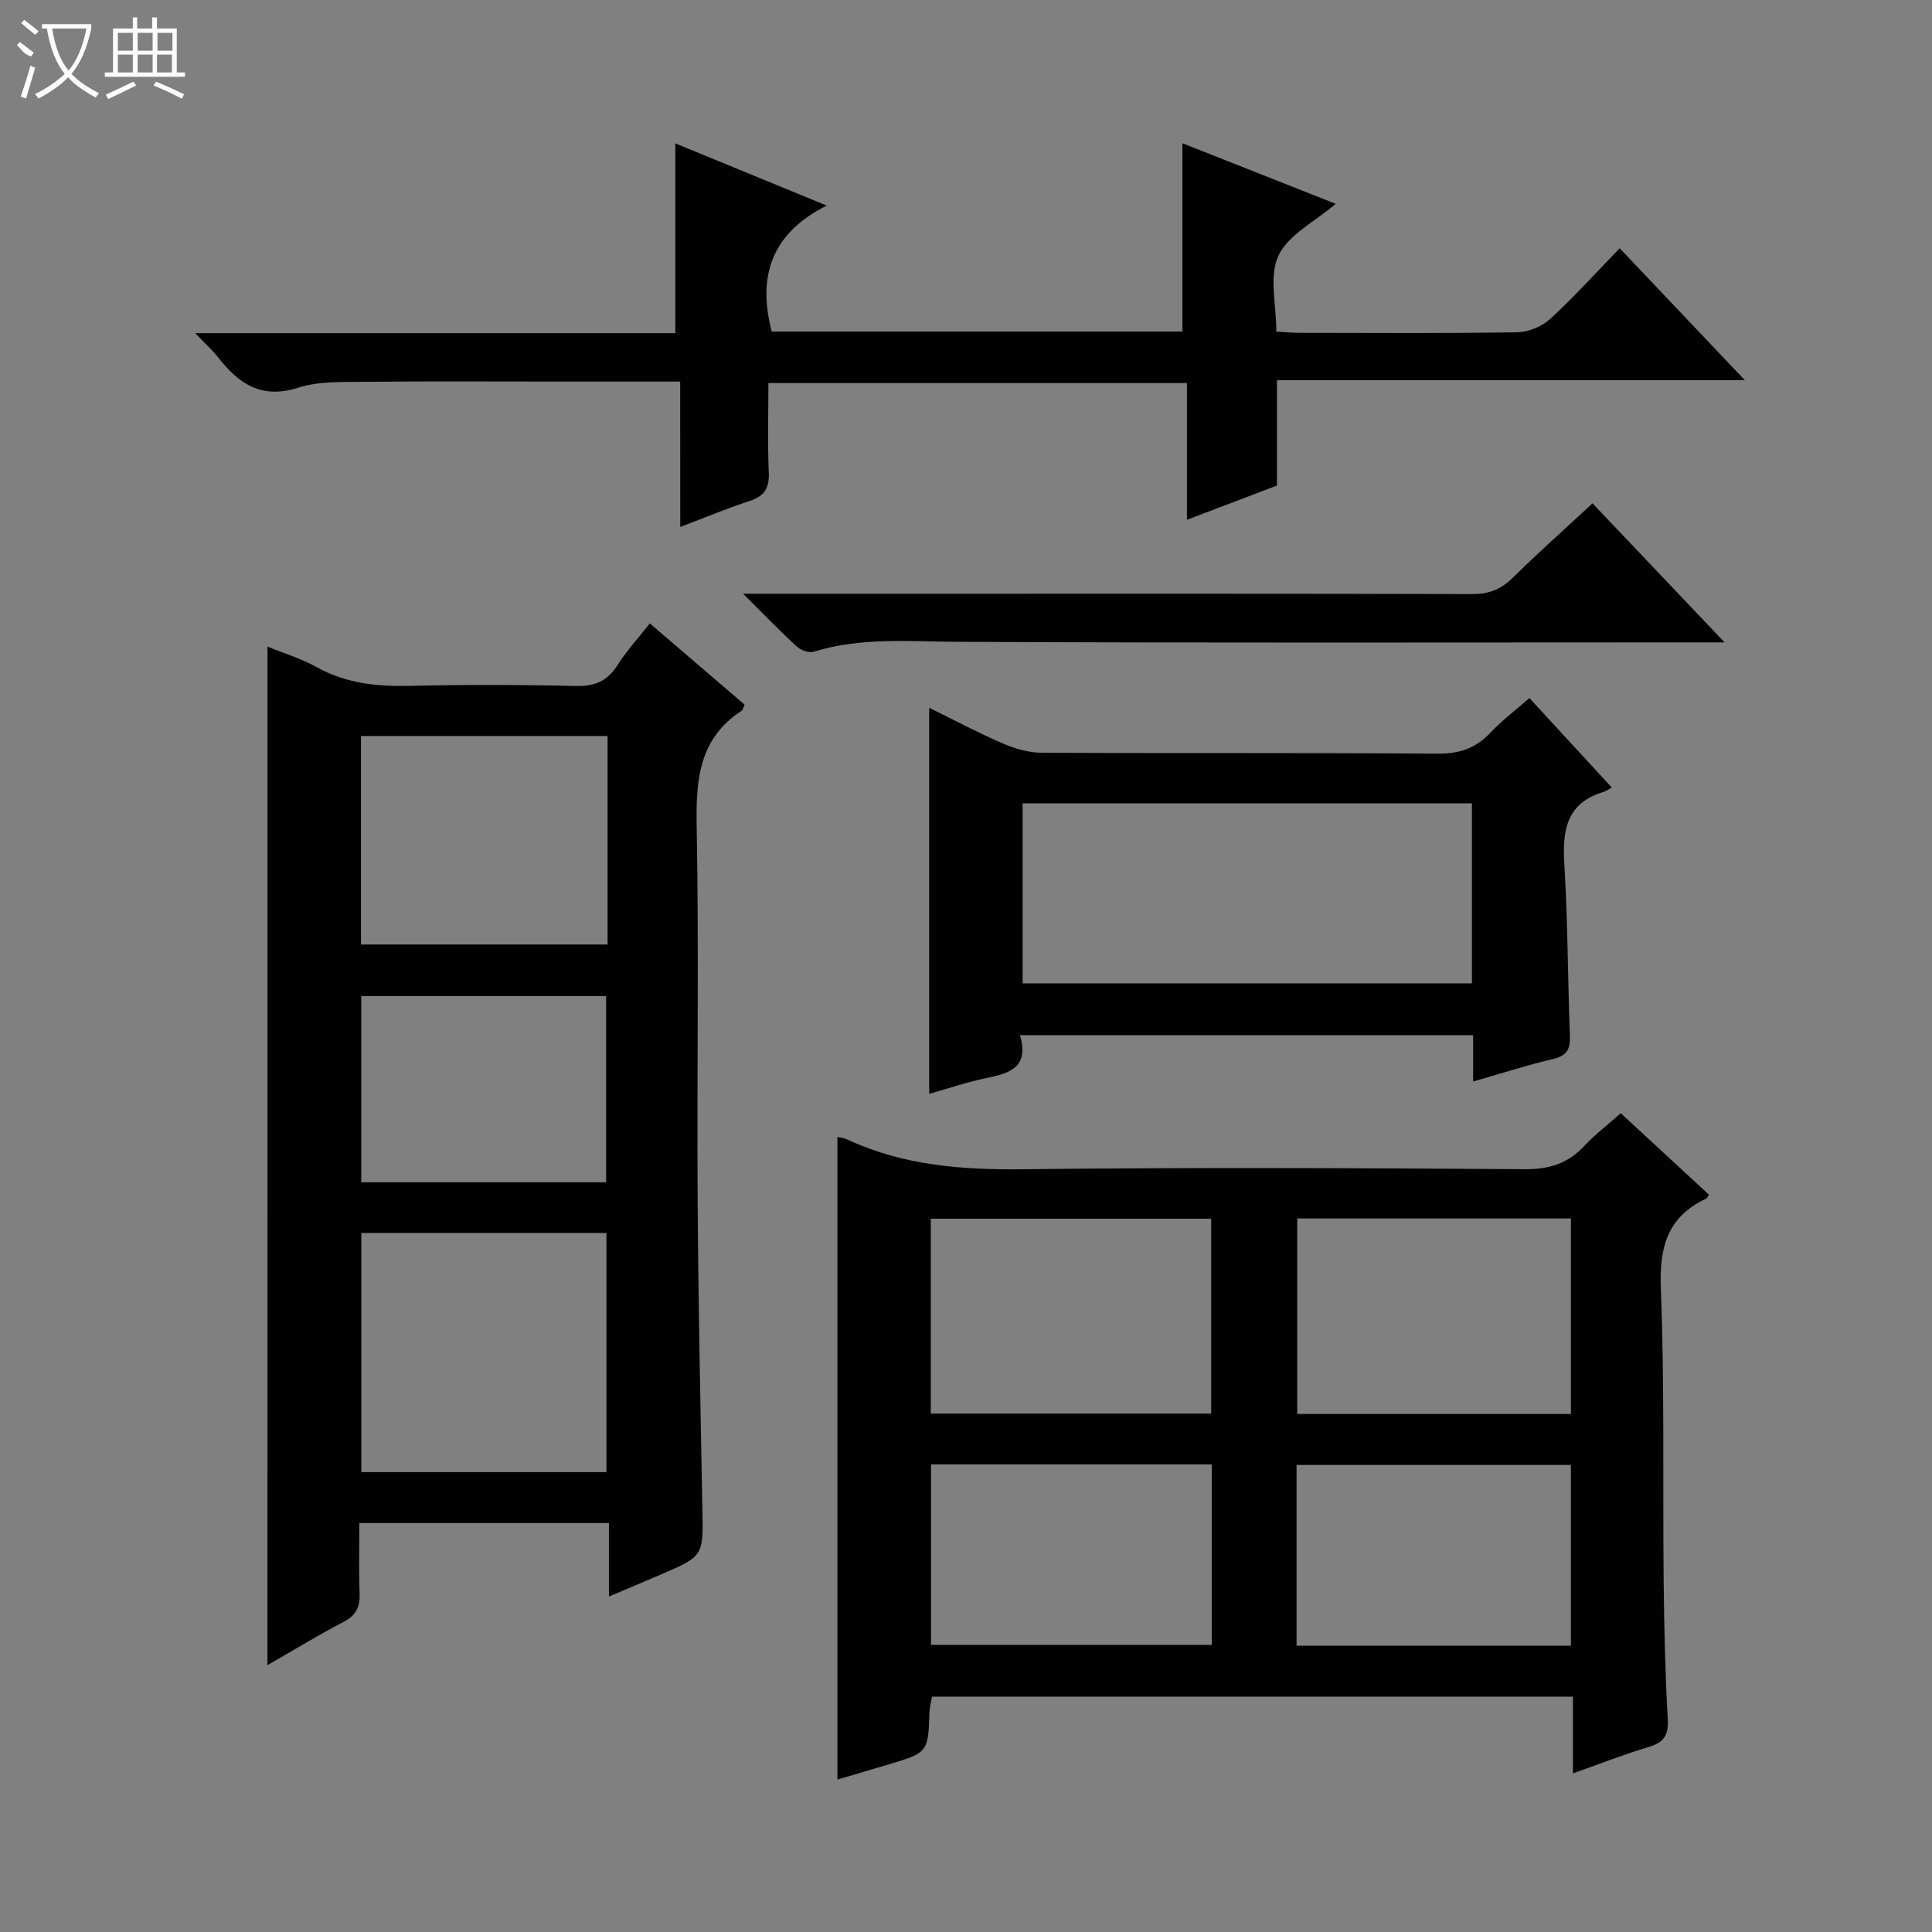 <svg enable-background="new 0 0 400 400" viewBox="0 0 400 400" xmlns="http://www.w3.org/2000/svg"><rect x="0" y="0" width="400" height="400" fill="#808080" stroke="none"/><g fill="#010102"><path d="m335.56 230.48c6.3 5.82 12.28 11.34 18.25 16.86-.22.33-.32.71-.55.82-8 3.73-9.73 9.98-9.4 18.52.78 20.12.38 40.29.58 60.44.1 9.64.32 19.29.85 28.91.18 3.32-.86 4.74-3.94 5.66-5.06 1.51-9.99 3.46-15.69 5.47 0-5.55 0-10.6 0-15.89-44.53 0-88.44 0-132.69 0-.18 1.01-.49 2.08-.53 3.16-.28 8.41-.26 8.42-8.69 10.94-3.31.99-6.63 1.96-10.37 3.07 0-44.59 0-88.7 0-133.03.52.12 1.32.17 2 .49 11.57 5.4 23.75 6.33 36.39 6.18 34.64-.4 69.28-.25 103.92-.01 5.07.04 8.93-1.18 12.33-4.83 2.15-2.31 4.69-4.23 7.54-6.76zm-84.8 62.19c0-13.66 0-26.92 0-40.35-19.46 0-38.67 0-58.05 0v40.35zm74.48.08c0-13.58 0-26.97 0-40.48-19.03 0-37.79 0-56.66 0v40.48zm-74.36 10.44c-19.59 0-38.7 0-58.12 0v37.36h58.12c0-12.54 0-24.68 0-37.36zm17.56 37.53h56.8c0-12.61 0-25.01 0-37.41-19.1 0-37.85 0-56.8 0z"/><path d="m55.38 133.87c3.5 1.43 7.02 2.49 10.16 4.24 6.06 3.39 12.45 4.04 19.23 3.89 11.49-.26 22.99-.25 34.48.03 3.95.09 6.53-1.05 8.63-4.37 1.85-2.93 4.25-5.52 6.66-8.59 6.69 5.73 13.2 11.31 19.62 16.82-.33.7-.38 1.12-.61 1.26-8.85 5.76-9.48 14.3-9.31 23.9.48 25.81.03 51.64.2 77.46.14 21.3.58 42.6.98 63.9.18 9.77.29 9.77-8.72 13.63-3.32 1.42-6.64 2.82-10.63 4.51 0-5.43 0-10.16 0-15.22-17.36 0-34.23 0-51.67 0 0 4.93-.13 9.72.05 14.51.11 2.81-.68 4.59-3.32 5.96-5.26 2.73-10.33 5.84-15.76 8.96.01-70.56.01-140.49.01-210.89zm70.18 170.92c0-16.8 0-33.16 0-49.52-17.12 0-33.87 0-50.75 0v49.52zm.23-152.41c-17.29 0-34.14 0-51.05 0v43.17h51.05c0-14.51 0-28.63 0-43.17zm-.3 92.4c0-12.85 0-25.66 0-38.54-17.02 0-33.77 0-50.7 0v38.54z"/><path d="m140.82 79c-9.31 0-17.78 0-26.25 0-13 0-26-.09-38.99.05-4.64.05-9.54-.16-13.85 1.22-7.59 2.43-12.28-.81-16.55-6.25-1.19-1.52-2.65-2.82-4.76-5.04h99.4c0-13.31 0-26.03 0-39.29 9.81 4.03 19.85 8.15 31.34 12.87-11.54 5.81-14.35 14.74-11.38 26.08h85.03c0-12.89 0-25.72 0-38.98 10.35 4.09 20.82 8.23 31.73 12.54-4.34 3.72-9.83 6.41-11.86 10.74-1.98 4.21-.43 10.08-.43 15.72 1.72.09 3.31.25 4.91.25 15 .02 30 .13 44.99-.12 2.33-.04 5.13-1.22 6.86-2.81 4.9-4.49 9.36-9.46 14.33-14.58 8.7 9.17 17.02 17.93 25.91 27.31-32.6 0-64.47 0-96.87 0v21.82c-6.23 2.37-12.05 4.58-18.64 7.09 0-9.84 0-18.92 0-28.31-28.99 0-57.41 0-86.65 0 0 6.09-.19 12.34.08 18.58.13 3.19-.92 4.83-3.94 5.82-4.57 1.49-9.01 3.35-14.39 5.39-.02-10.15-.02-19.94-.02-30.1z"/><path d="m211.18 214.32c1.97 6.78-2.26 7.92-7.04 8.9-3.86.79-7.63 2.08-11.76 3.25 0-26.75 0-53.01 0-79.93 5.22 2.56 10.14 5.19 15.26 7.39 2.5 1.08 5.34 1.91 8.03 1.92 27.3.14 54.61-.02 81.91.19 4.53.04 7.95-1.09 11.01-4.36 2.36-2.52 5.17-4.62 8.06-7.15 5.66 6.15 11.14 12.09 17.05 18.52-.8.43-1.21.76-1.68.9-7.76 2.3-8.57 8.03-8.14 15.04.72 11.78.7 23.6 1.15 35.39.11 2.77-.55 4.19-3.47 4.87-5.46 1.28-10.82 3.02-16.57 4.67 0-3.35 0-6.31 0-9.6-31.14 0-62.02 0-93.81 0zm.54-10.73h93.03c0-12.6 0-24.86 0-37.26-31.13 0-62.01 0-93.03 0z"/><path d="m153.85 122.93h40.51c36.8 0 73.59-.04 110.39.07 3.42.01 5.94-.92 8.37-3.31 5.31-5.22 10.87-10.17 16.59-15.48 9.01 9.49 17.75 18.69 27.35 28.79-2.89 0-4.48 0-6.08 0-50.95 0-101.9.14-152.84-.12-9.98-.05-19.89-.97-29.63 2.04-.99.31-2.67-.26-3.49-1.02-3.52-3.21-6.83-6.65-11.17-10.97z"/></g><path d="m6.4 11.7c-2-.8-1.9-1.6-2.9-2.3l.6-.7c.9.7 1.9 1.4 2.9 2.2zm-2.1 8.3c.7-2.1 1.4-4.2 2-6.4.2.1.6.3 1 .4-.7 2.3-1.3 4.4-1.9 6.4zm3-12.8c-1.1-.9-2.1-1.7-2.9-2.4l.6-.7c1 .8 2 1.5 3 2.4zm1.4-1.3v-.9h10.2v.9c-.9 4.2-2.3 7.3-4.1 9.4 1.3 1.4 3.2 2.7 5.7 4-.2.2-.4.5-.7.9-2.5-1.4-4.4-2.7-5.7-4.2-1.4 1.5-3.5 3-6.1 4.4 0 0 0 0-.1-.1-.3-.4-.5-.7-.7-.8 2.7-1.3 4.7-2.8 6.2-4.2-1.8-2.2-3-5.3-3.7-9.4zm9.2 0h-7.1c.6 3.8 1.7 6.7 3.4 8.7 1.7-2 2.9-4.8 3.7-8.7z" fill="#fbfcfa"/><path d="m31.6 3.6h.9v2.3h4.1v9.1h1.7v.9h-16.6v-.9h1.7v-9.1h4.1v-2.3h.9v2.3h3.1v-2.3zm-4 13.3.6.8c-1.9.9-3.8 1.9-5.8 2.8-.2-.3-.3-.6-.5-.9 2-.9 3.9-1.8 5.7-2.7zm-3.2-10.1v3.7h3.1v-3.7zm0 4.5v3.7h3.1v-3.7zm4.1-4.5v3.7h3.1v-3.7zm0 4.5v3.7h3.1v-3.7zm9.1 9.1c-2.1-1.1-4.1-2-5.8-2.7l.5-.8c2.2.9 4.1 1.8 5.8 2.6l-.4.9zm-1.9-13.6h-3.1v3.7h3.1zm-3.2 4.5v3.7h3.1v-3.7z" fill="#fbfcfa"/></svg>